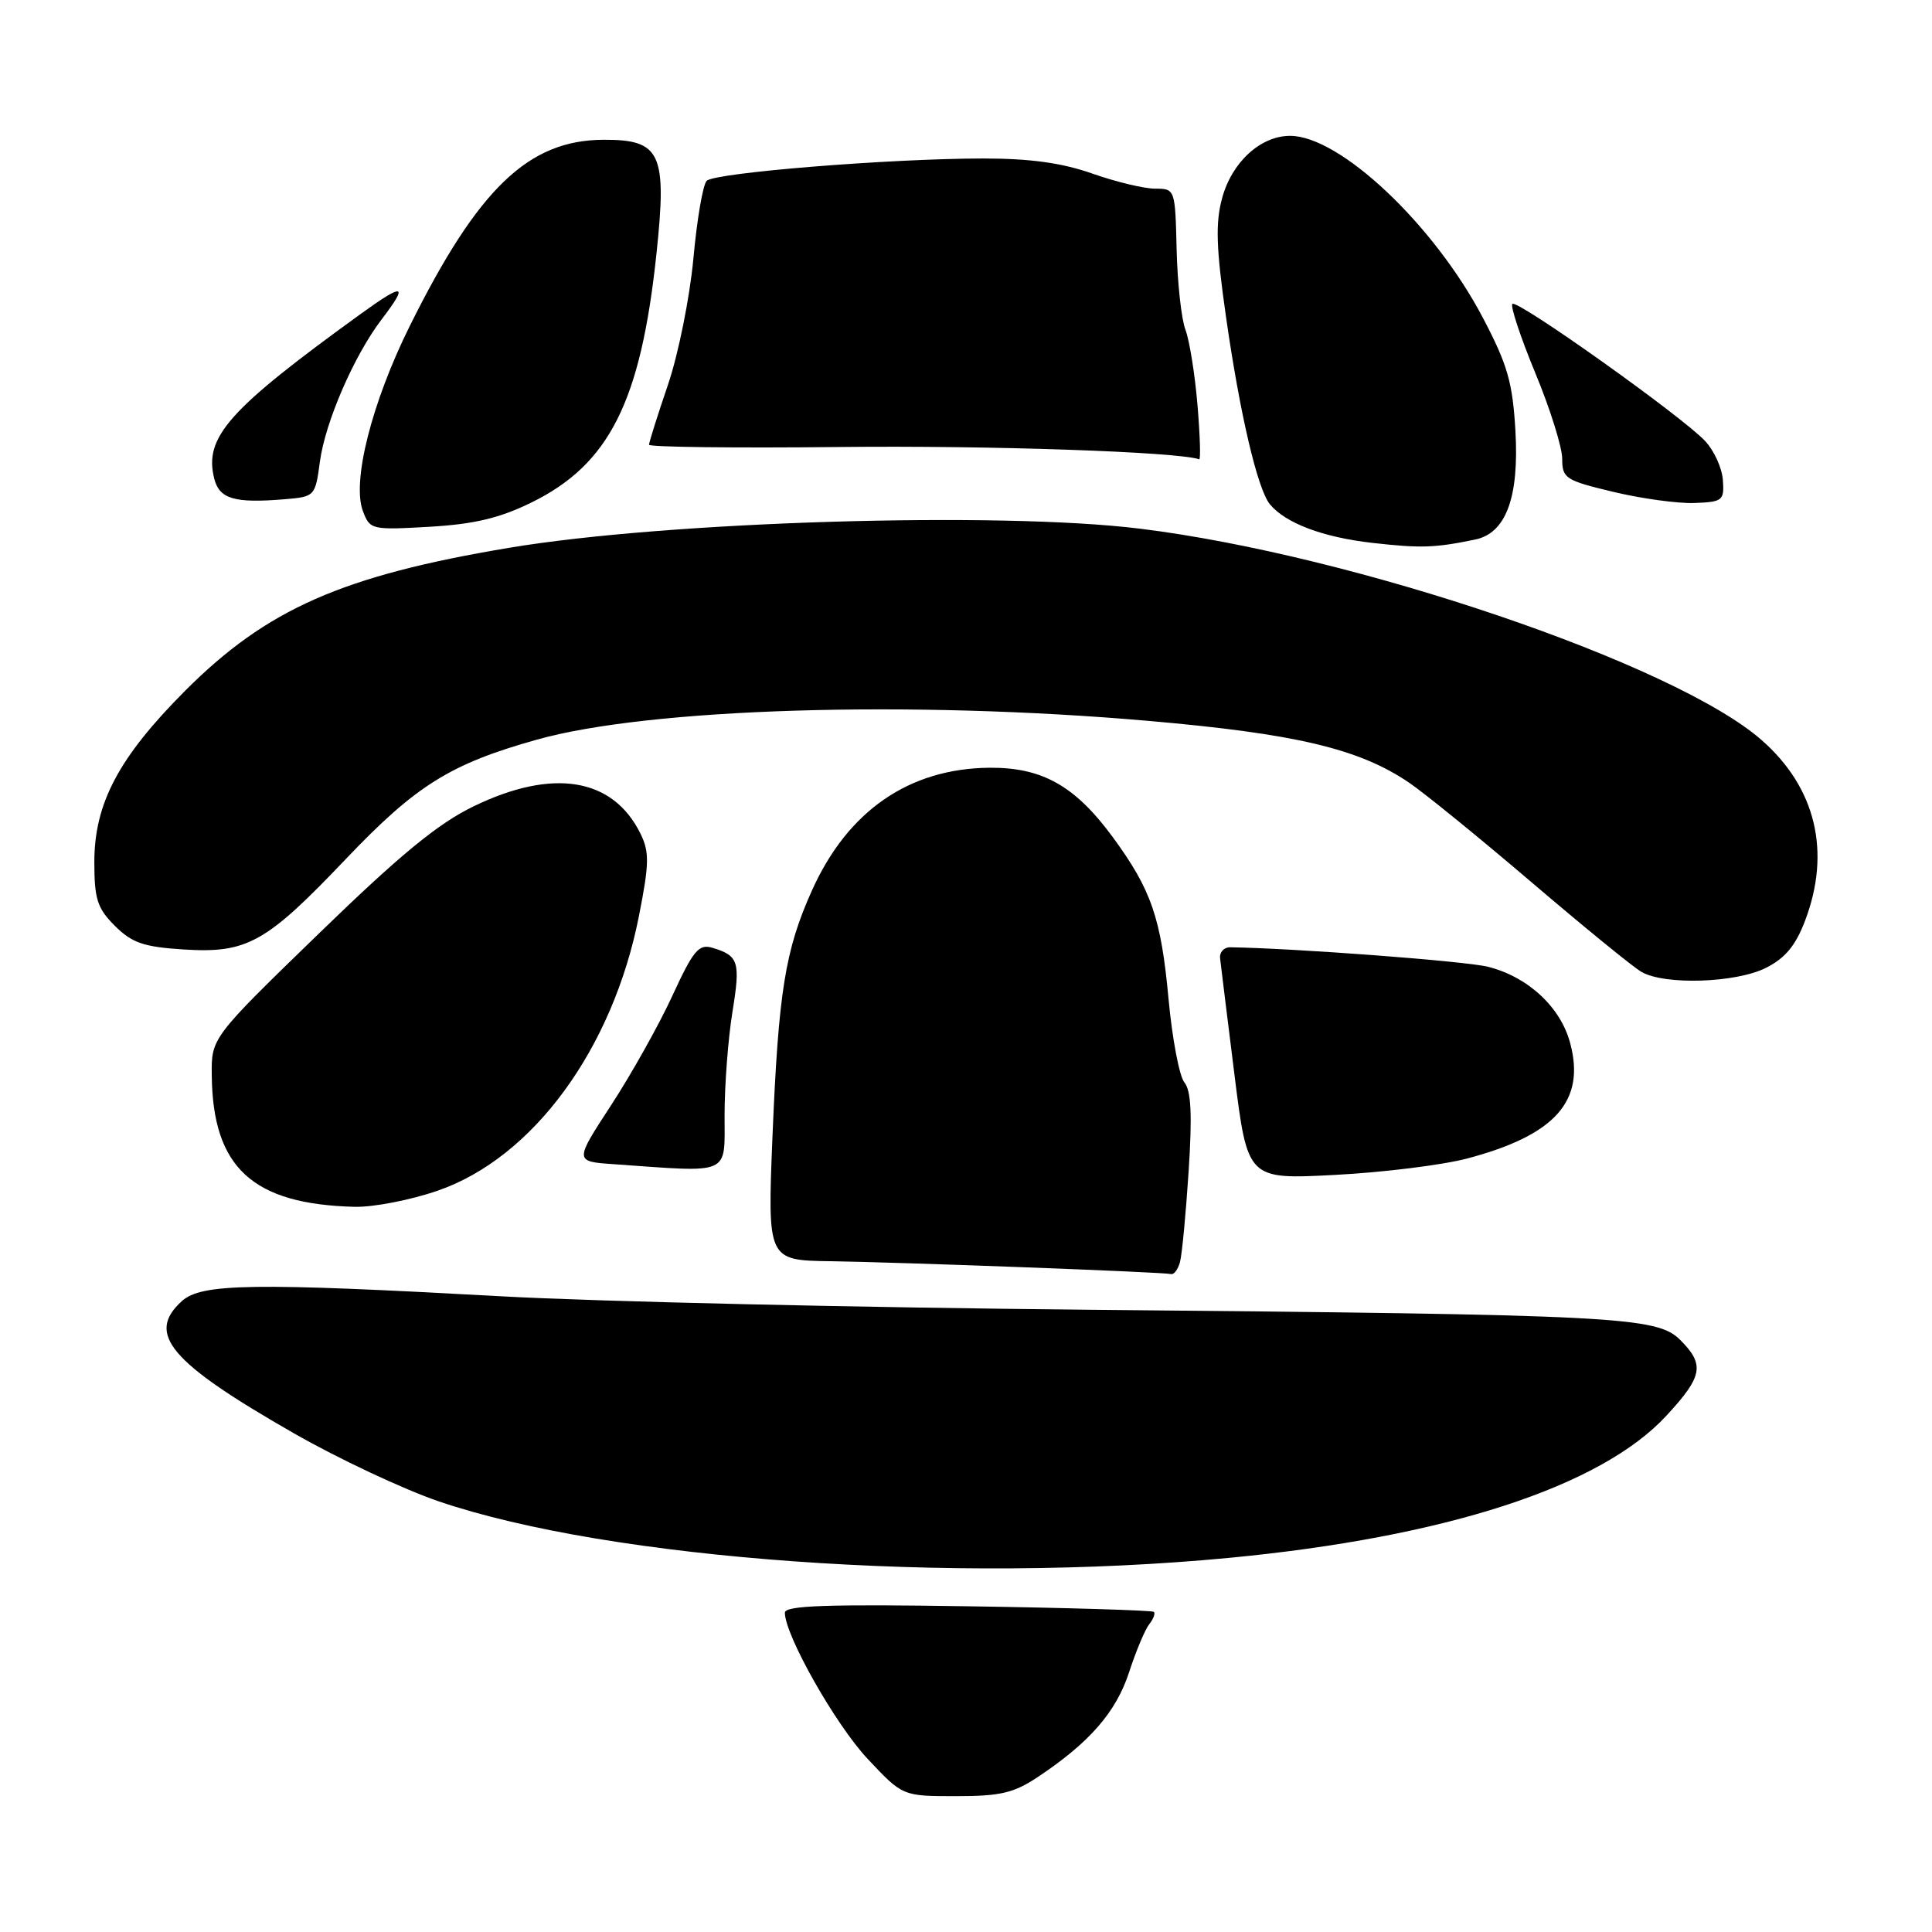 <?xml version="1.0" encoding="UTF-8" standalone="no"?>
<!DOCTYPE svg PUBLIC "-//W3C//DTD SVG 1.1//EN" "http://www.w3.org/Graphics/SVG/1.1/DTD/svg11.dtd" >
<svg xmlns="http://www.w3.org/2000/svg" xmlns:xlink="http://www.w3.org/1999/xlink" version="1.1" viewBox="0 0 256 256">
 <g >
 <path fill="currentColor"
d=" M 137.61 235.40 C 144.40 230.87 147.90 226.83 149.61 221.58 C 150.52 218.78 151.72 215.93 152.27 215.23 C 152.83 214.53 153.11 213.79 152.89 213.58 C 152.68 213.38 141.59 213.04 128.25 212.84 C 109.58 212.55 104.00 212.74 104.00 213.69 C 104.00 216.67 110.71 228.52 114.95 233.04 C 119.60 238.00 119.60 238.00 126.66 238.00 C 132.60 238.00 134.34 237.59 137.61 235.40 Z  M 162.81 206.43 C 191.54 203.69 212.14 197.00 220.83 187.56 C 225.63 182.37 225.91 180.82 222.65 177.56 C 219.55 174.46 214.53 174.20 144.50 173.55 C 114.25 173.27 79.15 172.47 66.50 171.77 C 33.50 169.95 26.70 170.05 24.10 172.40 C 19.31 176.74 22.50 180.51 38.91 189.90 C 44.81 193.28 53.46 197.34 58.14 198.94 C 80.88 206.67 126.16 209.91 162.81 206.43 Z  M 156.35 167.25 C 156.62 166.29 157.13 160.87 157.50 155.20 C 157.99 147.71 157.83 144.51 156.94 143.43 C 156.27 142.62 155.33 137.66 154.84 132.40 C 153.85 121.64 152.56 117.90 147.46 110.94 C 142.45 104.12 138.09 101.67 131.10 101.73 C 120.44 101.83 112.31 107.46 107.58 118.01 C 104.03 125.91 103.15 131.41 102.36 150.53 C 101.69 167.00 101.69 167.00 110.09 167.12 C 119.91 167.27 154.18 168.56 155.18 168.82 C 155.56 168.92 156.08 168.21 156.35 167.25 Z  M 58.00 157.77 C 70.63 153.41 81.19 139.00 84.66 121.39 C 86.03 114.45 86.06 112.91 84.88 110.49 C 81.23 103.05 73.27 101.74 62.74 106.85 C 58.02 109.14 53.02 113.25 42.25 123.70 C 28.00 137.52 28.00 137.52 28.06 142.51 C 28.19 154.72 33.47 159.57 47.00 159.91 C 49.48 159.97 54.42 159.01 58.00 157.77 Z  M 194.44 153.50 C 206.09 150.41 210.12 145.88 208.05 138.19 C 206.77 133.44 202.49 129.46 197.20 128.11 C 194.31 127.36 171.43 125.64 163.00 125.52 C 162.18 125.51 161.57 126.17 161.67 127.00 C 161.76 127.83 162.62 134.75 163.57 142.39 C 165.31 156.29 165.31 156.29 176.91 155.68 C 183.28 155.35 191.17 154.37 194.44 153.50 Z  M 96.01 147.75 C 96.01 143.76 96.48 137.62 97.05 134.10 C 98.13 127.44 97.89 126.64 94.41 125.59 C 92.59 125.05 91.88 125.90 89.09 131.95 C 87.32 135.80 83.67 142.31 80.99 146.42 C 76.11 153.90 76.11 153.90 81.30 154.26 C 97.03 155.37 96.00 155.83 96.01 147.75 Z  M 233.99 128.25 C 236.54 126.97 237.93 125.30 239.18 122.00 C 242.65 112.87 240.61 104.37 233.43 98.07 C 221.96 88.00 179.48 73.55 151.03 70.05 C 132.41 67.75 88.42 69.08 67.50 72.58 C 45.35 76.28 35.34 80.70 24.52 91.54 C 15.73 100.36 12.50 106.45 12.50 114.23 C 12.50 119.13 12.89 120.35 15.22 122.68 C 17.49 124.94 19.02 125.47 24.32 125.81 C 32.75 126.34 35.23 124.96 45.83 113.82 C 55.14 104.05 59.65 101.23 71.16 98.00 C 86.03 93.83 120.62 92.77 152.16 95.52 C 171.70 97.22 180.08 99.21 186.70 103.70 C 188.78 105.11 196.11 111.08 202.99 116.95 C 209.87 122.82 216.40 128.15 217.50 128.78 C 220.57 130.56 230.00 130.25 233.99 128.25 Z  M 195.48 71.49 C 199.56 70.64 201.31 65.89 200.80 57.06 C 200.43 50.67 199.75 48.31 196.49 42.11 C 190.00 29.75 177.54 18.00 170.94 18.00 C 167.03 18.00 163.21 21.50 161.93 26.28 C 161.04 29.56 161.15 32.90 162.45 41.97 C 164.29 54.85 166.63 64.83 168.27 66.82 C 170.34 69.33 175.31 71.20 181.89 71.94 C 188.26 72.66 190.12 72.60 195.48 71.49 Z  M 70.37 66.61 C 80.72 61.55 84.90 53.26 86.98 33.67 C 88.40 20.29 87.57 18.49 79.97 18.52 C 70.02 18.56 63.36 24.95 54.32 43.15 C 49.26 53.32 46.60 63.82 48.09 67.73 C 49.02 70.19 49.24 70.24 56.91 69.80 C 62.80 69.46 66.18 68.66 70.37 66.61 Z  M 42.39 61.16 C 43.10 55.91 46.92 47.10 50.57 42.32 C 54.19 37.57 53.57 37.42 47.75 41.63 C 30.22 54.32 27.01 57.93 28.39 63.43 C 29.07 66.11 31.06 66.70 37.63 66.16 C 41.73 65.82 41.77 65.78 42.39 61.16 Z  M 228.29 63.61 C 228.18 62.02 227.12 59.69 225.94 58.44 C 222.87 55.16 201.03 39.63 200.40 40.27 C 200.11 40.56 201.47 44.67 203.43 49.41 C 205.40 54.15 207.00 59.27 207.00 60.79 C 207.00 63.38 207.43 63.66 213.75 65.17 C 217.46 66.06 222.30 66.73 224.50 66.65 C 228.26 66.51 228.49 66.33 228.29 63.61 Z  M 158.67 53.63 C 158.33 49.57 157.61 45.11 157.08 43.70 C 156.54 42.30 156.02 37.52 155.91 33.08 C 155.72 25.06 155.70 25.00 153.07 25.00 C 151.62 25.00 147.87 24.10 144.74 23.00 C 140.71 21.58 136.49 21.00 130.27 21.00 C 117.96 21.01 94.72 22.88 93.64 23.96 C 93.14 24.46 92.35 29.08 91.88 34.24 C 91.40 39.40 89.89 46.92 88.51 50.98 C 87.13 55.03 86.00 58.61 86.00 58.93 C 86.00 59.24 97.36 59.38 111.25 59.23 C 131.17 59.01 156.10 59.87 158.90 60.86 C 159.11 60.94 159.01 57.68 158.67 53.63 Z "/>
</g>
</svg>